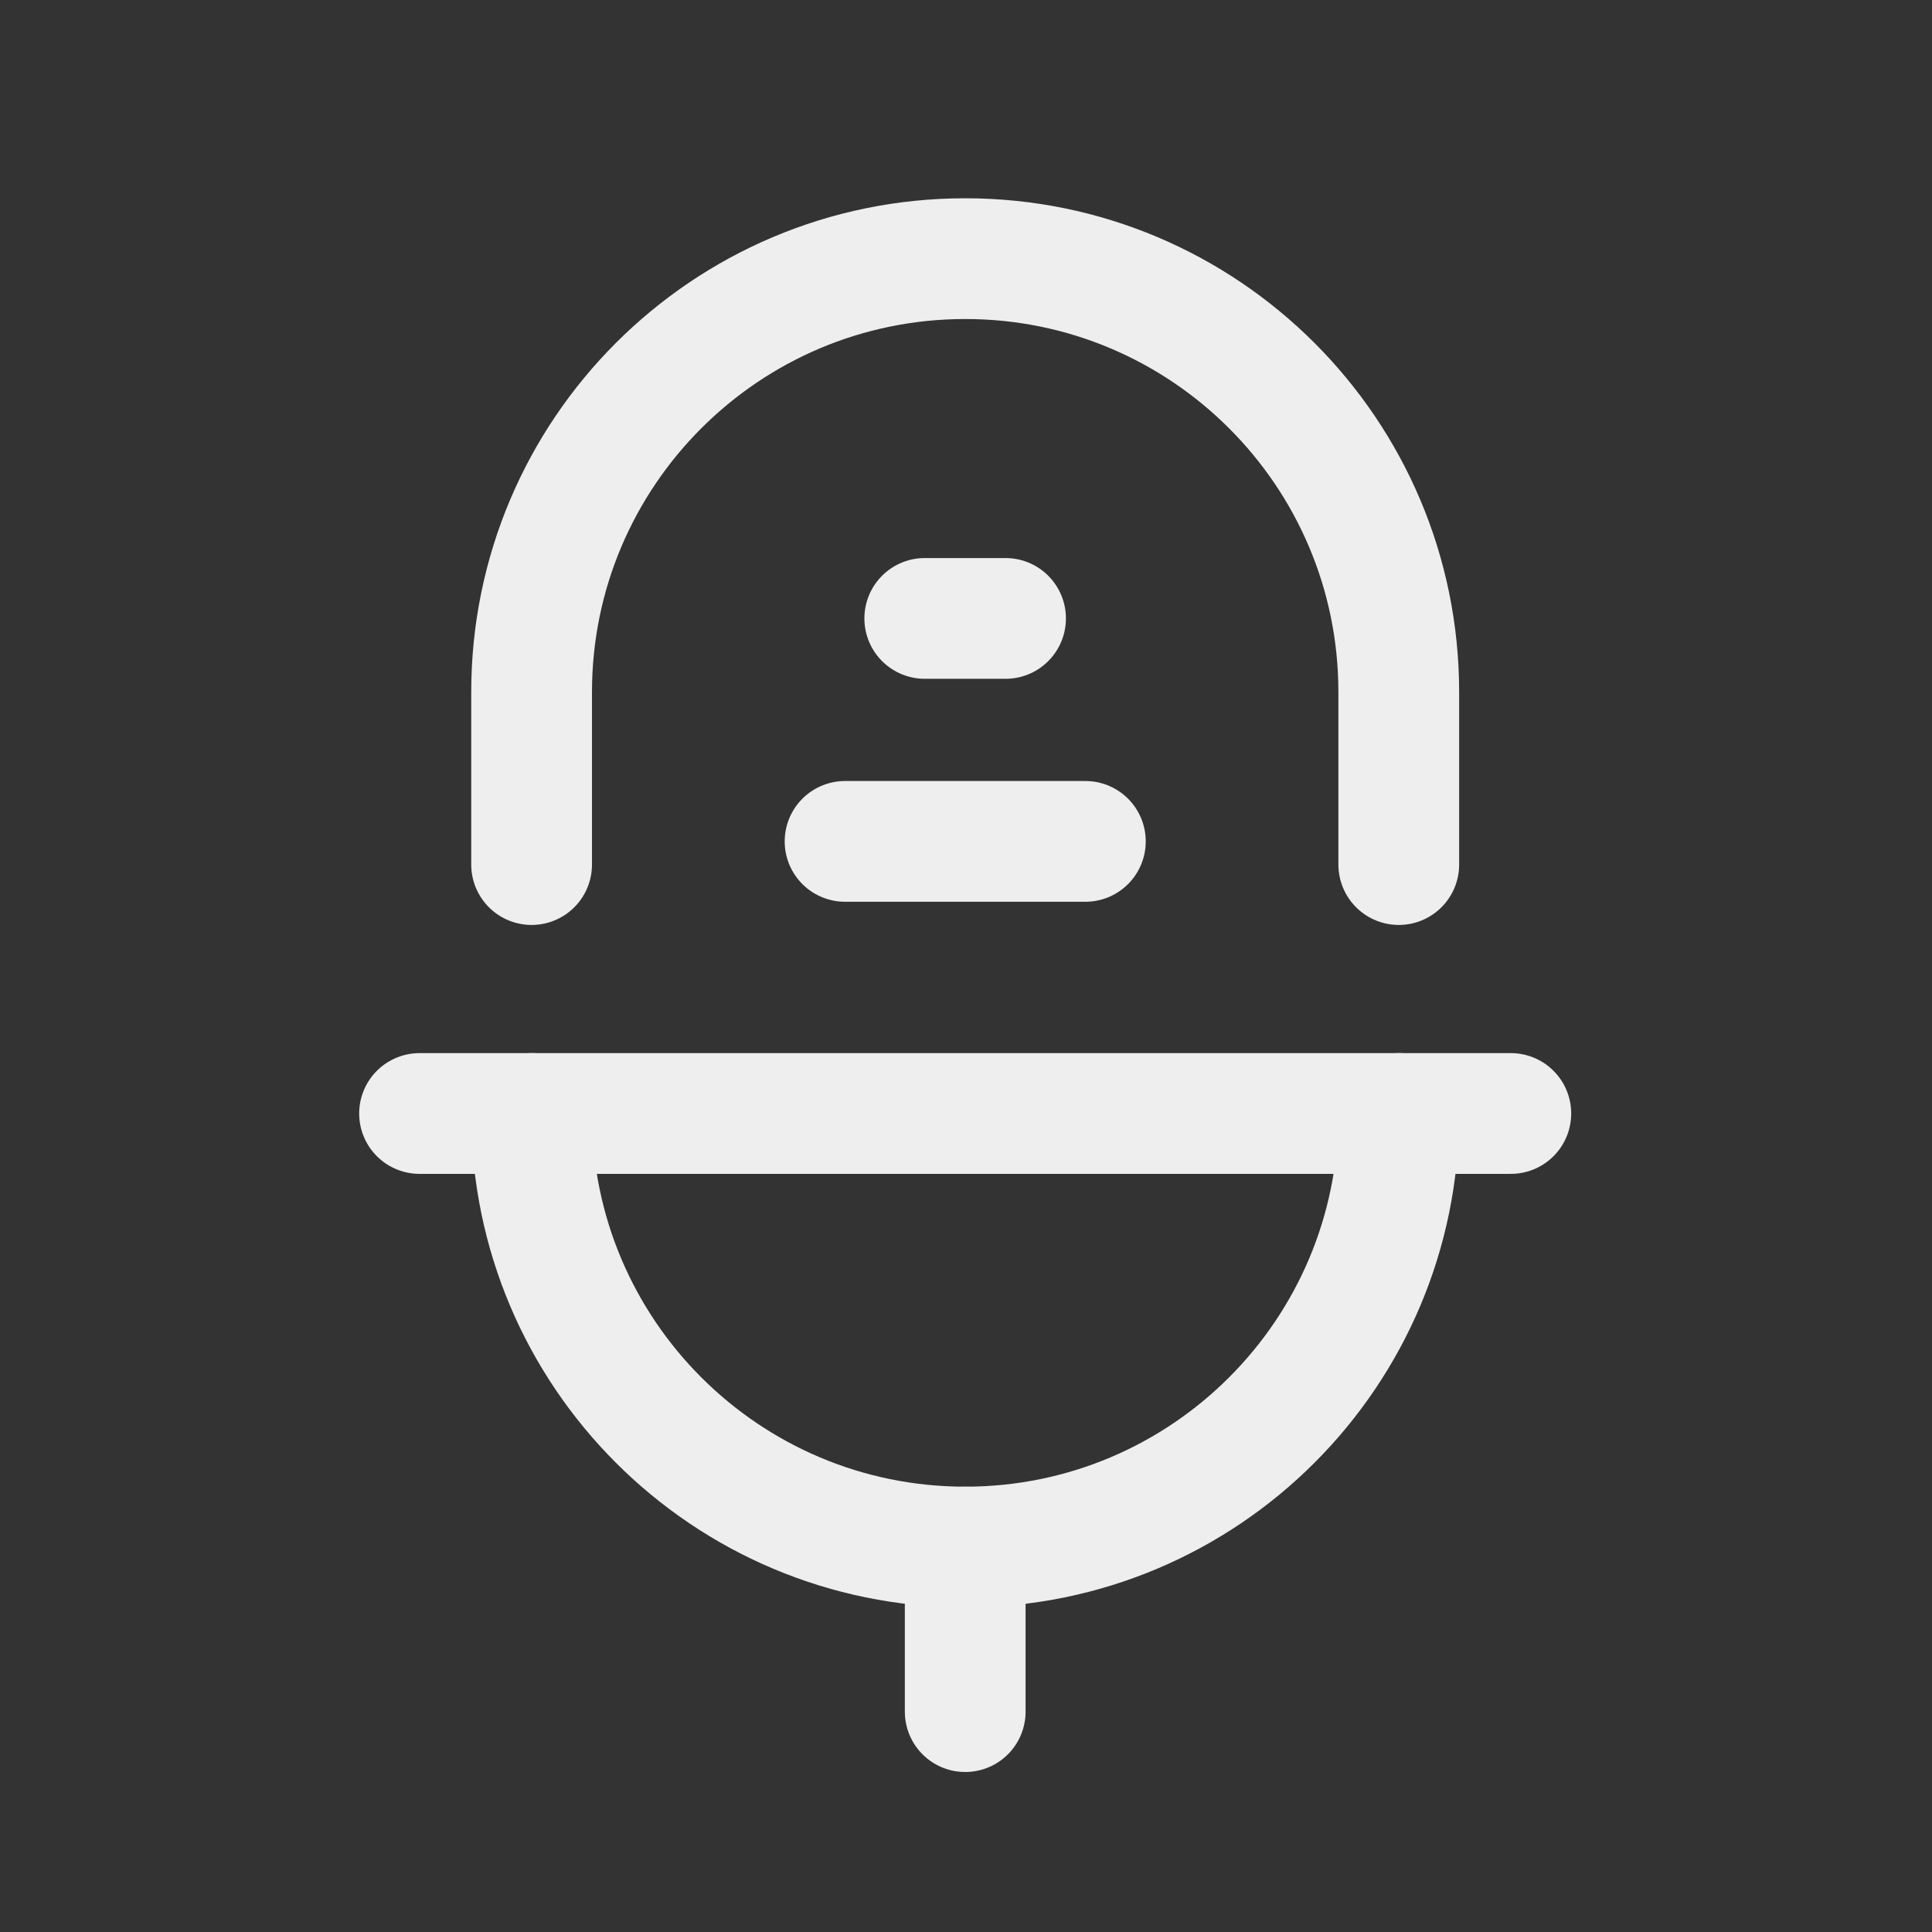<svg width="32" height="32" viewBox="0 0 32 32" fill="none" xmlns="http://www.w3.org/2000/svg">
<rect x="0" y="0" width="32" height="32" fill="#333333" stroke="none"/>
<path d="M8.805 18.443C8.805 22.409 12.02 25.624 15.987 25.624C19.953 25.624 23.168 22.409 23.168 18.443" stroke="#eeeeee" stroke-width="2" stroke-linecap="round" stroke-linejoin="round"/>
<path d="M23.168 14.32V11.464C23.168 7.499 19.953 4.284 15.987 4.284C12.02 4.284 8.805 7.499 8.805 11.464V14.32" stroke="#eeeeee" stroke-width="2" stroke-linecap="round" stroke-linejoin="round"/>
<path d="M15.987 28.35V25.624" stroke="#eeeeee" stroke-width="2" stroke-linecap="round" stroke-linejoin="round"/>
<path d="M6.949 18.443H25.024" stroke="#eeeeee" stroke-width="2" stroke-linecap="round" stroke-linejoin="round"/>
<path d="M13.997 13.936H17.977" stroke="#eeeeee" stroke-width="2" stroke-linecap="round" stroke-linejoin="round"/>
<path d="M16.655 10.243H15.317" stroke="#eeeeee" stroke-width="2" stroke-linecap="round" stroke-linejoin="round"/>
</svg>
